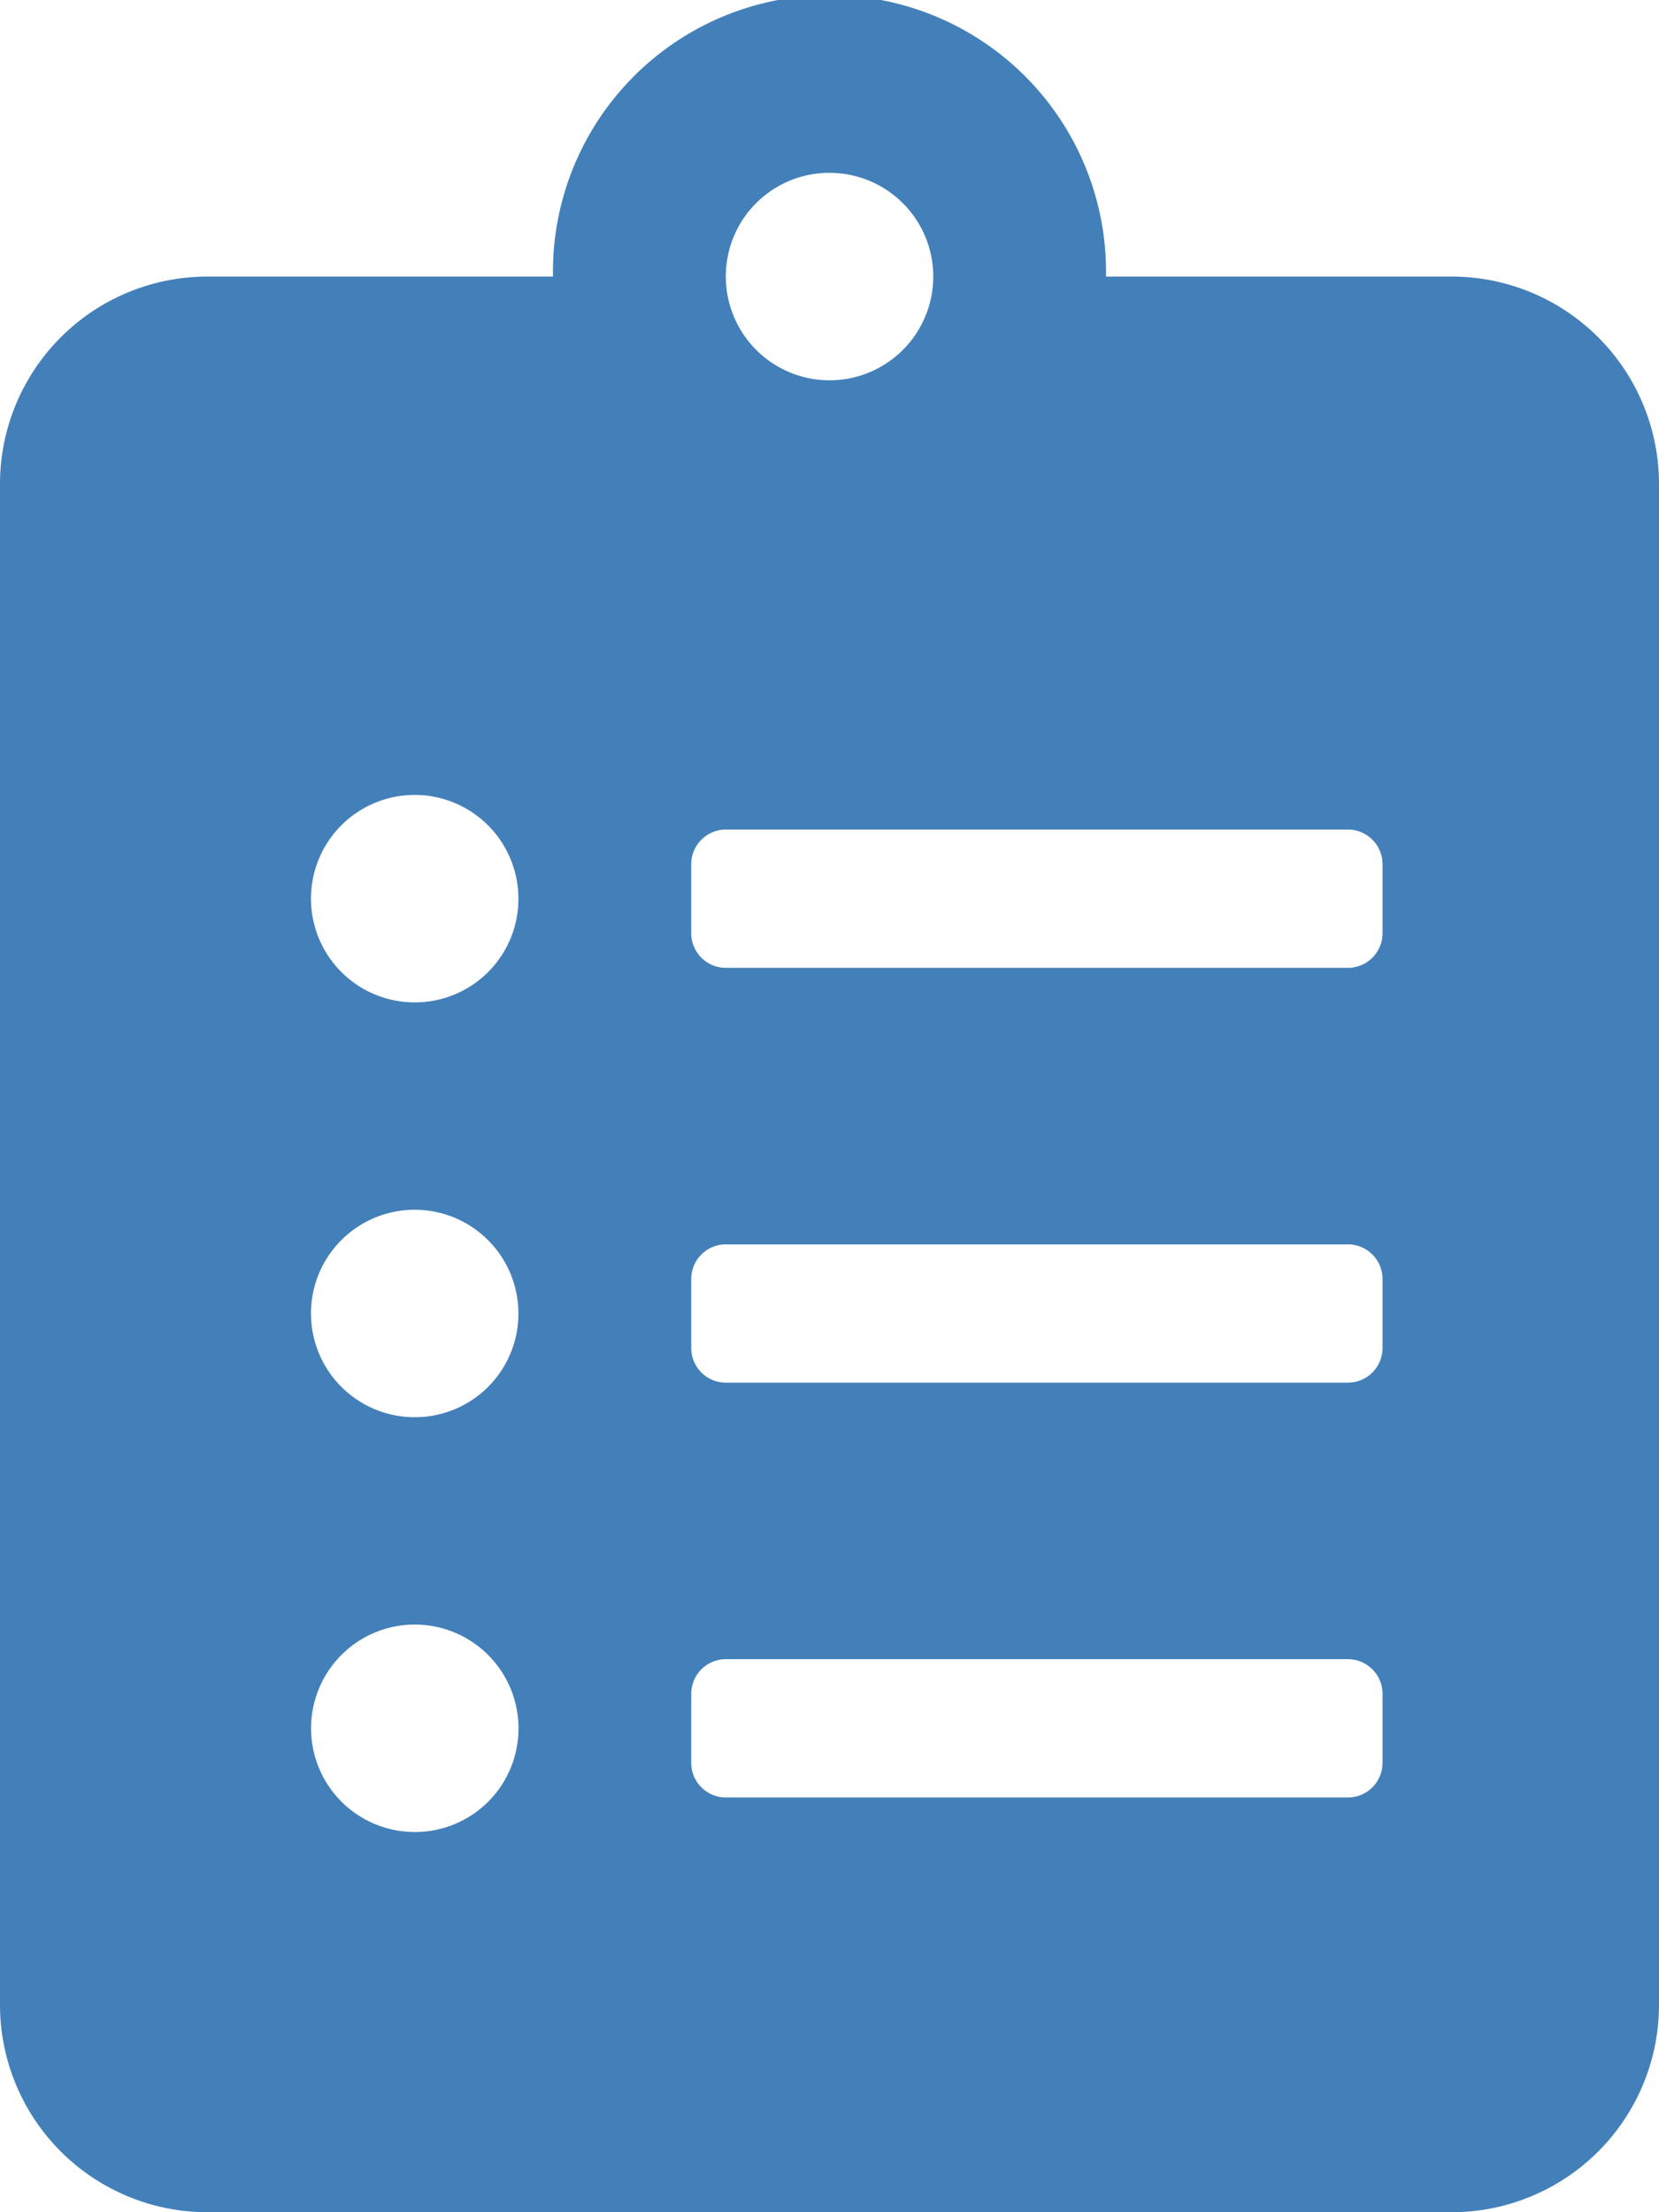 <svg xmlns="http://www.w3.org/2000/svg" width="19.755" height="26.34" viewBox="0 0 19.755 26.34">
  <path id="FontAwsome_clipboard-list_" data-name="FontAwsome (clipboard-list)" d="M17.286,3.293H13.17a3.293,3.293,0,1,0-6.585,0H2.469A2.47,2.47,0,0,0,0,5.762V23.871A2.47,2.47,0,0,0,2.469,26.34H17.286a2.47,2.47,0,0,0,2.469-2.469V5.762A2.47,2.47,0,0,0,17.286,3.293ZM4.939,21.813a1.235,1.235,0,1,1,1.235-1.235A1.232,1.232,0,0,1,4.939,21.813Zm0-4.939A1.235,1.235,0,1,1,6.173,15.64,1.232,1.232,0,0,1,4.939,16.874Zm0-4.939A1.235,1.235,0,1,1,6.173,10.7,1.232,1.232,0,0,1,4.939,11.935ZM9.878,2.058A1.235,1.235,0,1,1,8.643,3.293,1.232,1.232,0,0,1,9.878,2.058ZM16.463,20.99a.413.413,0,0,1-.412.412H8.643a.413.413,0,0,1-.412-.412v-.823a.413.413,0,0,1,.412-.412h7.408a.413.413,0,0,1,.412.412Zm0-4.939a.413.413,0,0,1-.412.412H8.643a.413.413,0,0,1-.412-.412v-.823a.413.413,0,0,1,.412-.412h7.408a.413.413,0,0,1,.412.412Zm0-4.939a.413.413,0,0,1-.412.412H8.643a.413.413,0,0,1-.412-.412v-.823a.413.413,0,0,1,.412-.412h7.408a.413.413,0,0,1,.412.412Z" fill="#4380b9"/>
</svg>
